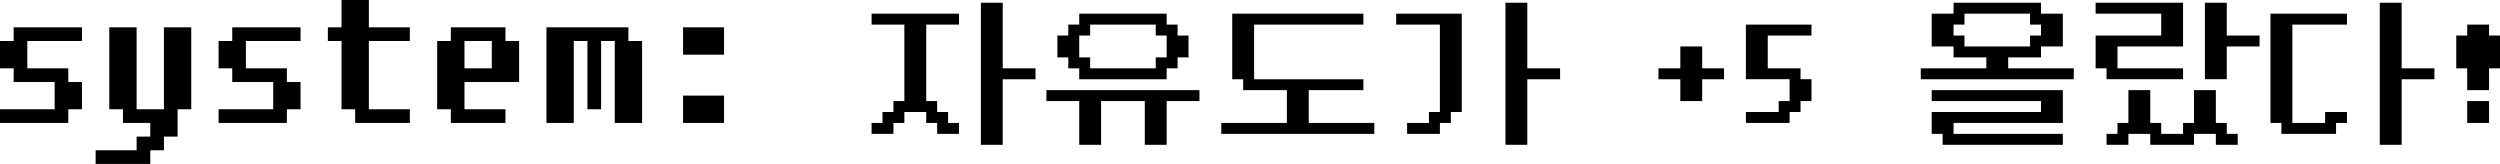 <svg xmlns="http://www.w3.org/2000/svg" width="228.75" height="15" viewBox="0 0 228.75 15">
    <path d="M0 6.25v-2.5h1.25V2.5H7.5v1.25h-5v2.5h3.75V7.5H7.5V10H6.25v1.25H0V10h5V7.5H1.25V6.25zm12.5 7.5V12.5h1.25v-1.25h-2.5V10H10V2.5h2.5V10H15V2.5h2.5V10h-1.25v2.5H15v1.25h-1.25V15h-5v-1.25zm7.5-7.5v-2.5h1.25V2.5h6.25v1.25h-5v2.5h3.75V7.5h1.25V10h-1.25v1.25H20V10h5V7.5h-3.75V6.25zM33.75 0v2.5h3.75v1.25h-3.75V10h3.75v1.25h-5V10h-1.25V3.75H30V2.5h1.25V0zm7.5 3.75V2.5h5v1.25h1.25V7.5h-5V10h3.75v1.25h-5V10H40V3.75zm3.75 0h-2.5v2.5H45zm5 7.5V2.5h7.5v1.25h1.25v7.5h-2.5v-7.5H55V10h-1.25V3.75H52.5v7.5zM62.5 5V2.5h3.75V5zm0 6.25v-2.5h3.75v2.5zm29.25-5h3v1h-3v6h-2v-13h2zm-4 6h-2v-1h-1v-1h-2v1h-1v1h-2v-1h1v-1h1v-1h1v-7h-3v-1h8v1h-3v7h1v1h1v1h1zm19-5h-8v-1h-1v-1h-1v-2h1v-1h1v-1h8v1h1v1h1v2h-1v1h-1zm-7-4h-1v2h1v1h6v-1h1v-2h-1v-1h-6zm-1 6h-3v-1h14v1h-3v4h-2v-4h-4v4h-2zm14-2v-6h12v1h-10v5h10v1h-5v3h6v1h-14v-1h6v-3h-4v-1zm27-1h3v1h-3v6h-2v-13h2zm-9 4h1v-8h-4v-1h6v9h-1v1h-1v1h-3v-1h2zm25-6v2h2v1h-2v2h-2v-2h-2v-1h2v-2zm8 5v-2h-4v-5h6v1h-4v3h3v1h1v2h-1v1h-1v1h-4v-1h3v-1zm13-5v-3h2v-1h8v1h2v3h-2v1h-3v1h6v1h-14v-1h6v-1h-3v-1zm2-2v1h1v1h6v-1h1v-1h-1v-1h-6v1zm-1 10h-1v-2h10v-1h-10v-1h12v3h-10v1h10v1h-11zm14-9h6v-2h-6v-1h8v4h-6v2h6v1h-7v-1h-1zm12 0h3v1h-3v3h-2v-7h2zm-1 8h1v1h1v1h-2v-1h-2v1h-4v-1h-2v1h-2v-1h1v-1h1v-3h2v3h1v1h2v-1h1v-3h2zm17-5h3v1h-3v6h-2v-13h2zm-6 6h-5v-1h-1v-10h7v1h-5v9h3v-1h2v1h-1zm14-10v1h1v3h-1v2h-2v-2h-1v-3h1v-1zm-2 9v-2h2v2z"/>
</svg>
